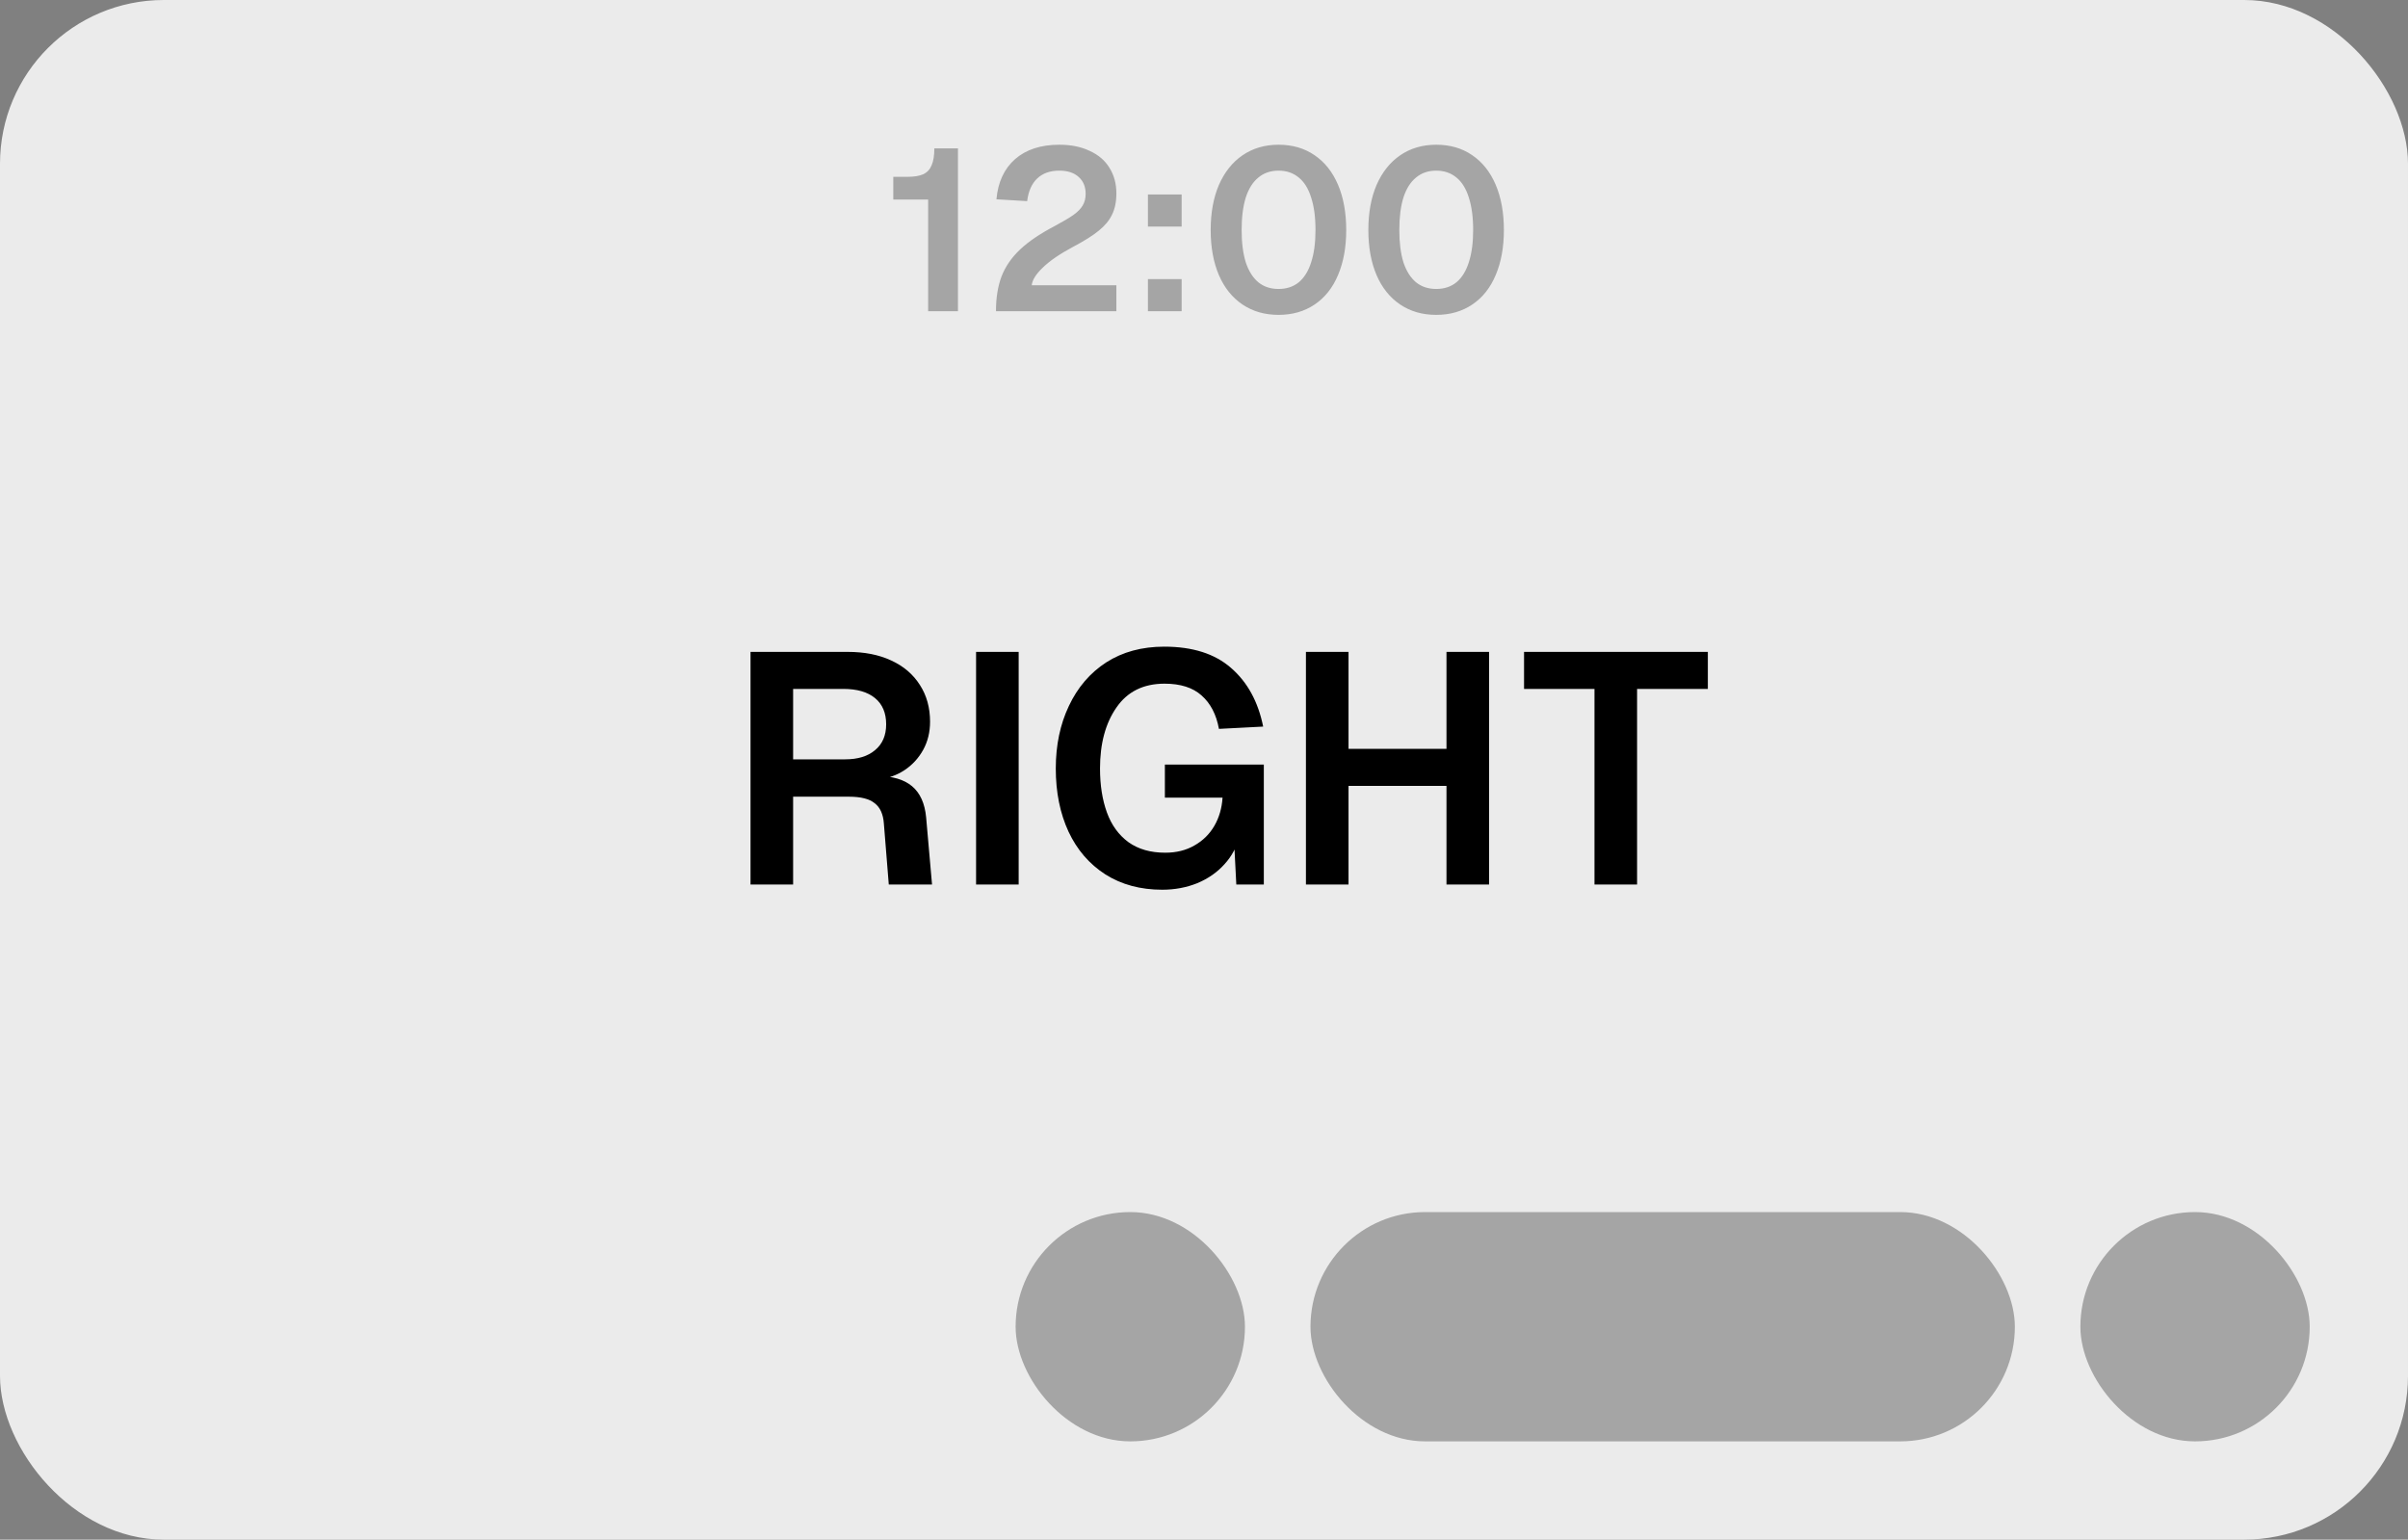 <svg width="147" height="94" viewBox="0 0 147 94" fill="none" xmlns="http://www.w3.org/2000/svg">
<rect x="0" y="0" width="147" height="94" fill="#808080" stroke="none"/>
<rect width="147" height="94" rx="10" fill="#EBEBEB"/>
<rect opacity="0.3" x="80" y="74" width="43" height="14" rx="7" fill="black"/>
<rect opacity="0.3" x="62" y="74" width="14" height="14" rx="7" fill="black"/>
<rect opacity="0.3" x="127" y="74" width="14" height="14" rx="7" fill="black"/>
<path opacity="0.3" d="M56.66 12.182H54.532V10.796H55.386C55.797 10.796 56.119 10.745 56.352 10.642C56.595 10.53 56.767 10.348 56.87 10.096C56.982 9.844 57.038 9.499 57.038 9.06H58.48V19H56.66V12.182ZM60.801 19C60.801 18.188 60.913 17.483 61.137 16.886C61.37 16.279 61.748 15.729 62.271 15.234C62.793 14.739 63.512 14.254 64.427 13.778C64.912 13.517 65.281 13.297 65.533 13.12C65.794 12.933 65.981 12.742 66.093 12.546C66.214 12.35 66.275 12.112 66.275 11.832C66.275 11.403 66.135 11.062 65.855 10.81C65.575 10.549 65.178 10.418 64.665 10.418C64.105 10.418 63.657 10.577 63.321 10.894C62.985 11.211 62.779 11.673 62.705 12.28L60.829 12.168C60.922 11.123 61.3 10.306 61.963 9.718C62.635 9.13 63.535 8.836 64.665 8.836C65.383 8.836 66.004 8.962 66.527 9.214C67.059 9.457 67.46 9.802 67.731 10.25C68.011 10.698 68.151 11.216 68.151 11.804C68.151 12.317 68.062 12.751 67.885 13.106C67.717 13.461 67.446 13.787 67.073 14.086C66.709 14.385 66.181 14.716 65.491 15.08C64.688 15.509 64.077 15.929 63.657 16.34C63.237 16.741 63.013 17.101 62.985 17.418H68.151V19H60.801ZM70.077 17.04H72.135V19H70.077V17.04ZM70.077 11.874H72.135V13.834H70.077V11.874ZM78.052 19.224C77.212 19.224 76.48 19.014 75.854 18.594C75.229 18.174 74.748 17.577 74.412 16.802C74.076 16.018 73.908 15.099 73.908 14.044C73.908 12.989 74.076 12.07 74.412 11.286C74.758 10.502 75.238 9.9 75.854 9.48C76.48 9.051 77.212 8.836 78.052 8.836C78.892 8.836 79.62 9.046 80.236 9.466C80.862 9.886 81.342 10.488 81.678 11.272C82.014 12.056 82.182 12.98 82.182 14.044C82.182 15.099 82.014 16.018 81.678 16.802C81.352 17.577 80.876 18.174 80.25 18.594C79.625 19.014 78.892 19.224 78.052 19.224ZM78.052 17.642C78.538 17.642 78.948 17.507 79.284 17.236C79.62 16.956 79.872 16.55 80.04 16.018C80.218 15.477 80.306 14.819 80.306 14.044C80.306 13.26 80.218 12.597 80.04 12.056C79.872 11.515 79.62 11.109 79.284 10.838C78.948 10.558 78.538 10.418 78.052 10.418C77.567 10.418 77.156 10.558 76.82 10.838C76.484 11.109 76.228 11.515 76.05 12.056C75.882 12.597 75.798 13.26 75.798 14.044C75.798 14.819 75.882 15.477 76.05 16.018C76.228 16.55 76.484 16.956 76.82 17.236C77.156 17.507 77.567 17.642 78.052 17.642ZM87.677 19.224C86.837 19.224 86.105 19.014 85.479 18.594C84.854 18.174 84.373 17.577 84.037 16.802C83.701 16.018 83.533 15.099 83.533 14.044C83.533 12.989 83.701 12.07 84.037 11.286C84.383 10.502 84.863 9.9 85.479 9.48C86.105 9.051 86.837 8.836 87.677 8.836C88.517 8.836 89.245 9.046 89.861 9.466C90.487 9.886 90.967 10.488 91.303 11.272C91.639 12.056 91.807 12.98 91.807 14.044C91.807 15.099 91.639 16.018 91.303 16.802C90.977 17.577 90.501 18.174 89.875 18.594C89.25 19.014 88.517 19.224 87.677 19.224ZM87.677 17.642C88.163 17.642 88.573 17.507 88.909 17.236C89.245 16.956 89.497 16.55 89.665 16.018C89.843 15.477 89.931 14.819 89.931 14.044C89.931 13.26 89.843 12.597 89.665 12.056C89.497 11.515 89.245 11.109 88.909 10.838C88.573 10.558 88.163 10.418 87.677 10.418C87.192 10.418 86.781 10.558 86.445 10.838C86.109 11.109 85.853 11.515 85.675 12.056C85.507 12.597 85.423 13.26 85.423 14.044C85.423 14.819 85.507 15.477 85.675 16.018C85.853 16.55 86.109 16.956 86.445 17.236C86.781 17.507 87.192 17.642 87.677 17.642Z" fill="black"/>
<path d="M45.817 39.8H51.757C52.77 39.8 53.65 39.973 54.397 40.32C55.157 40.667 55.743 41.167 56.157 41.82C56.57 42.46 56.777 43.207 56.777 44.06C56.777 44.7 56.637 45.273 56.357 45.78C56.077 46.287 55.697 46.7 55.217 47.02C54.75 47.327 54.23 47.513 53.657 47.58L53.557 47.38C54.477 47.38 55.184 47.587 55.677 48C56.17 48.413 56.457 49.047 56.537 49.9L56.897 54H54.257L53.957 50.28C53.917 49.707 53.73 49.293 53.397 49.04C53.077 48.773 52.55 48.64 51.817 48.64H48.417V54H45.817V39.8ZM51.597 46.36C52.37 46.36 52.977 46.173 53.417 45.8C53.87 45.427 54.097 44.9 54.097 44.22C54.097 43.527 53.87 42.993 53.417 42.62C52.964 42.247 52.317 42.06 51.477 42.06H48.417V46.36H51.597ZM59.586 39.8H62.186V54H59.586V39.8ZM70.952 54.32C69.618 54.32 68.459 54.007 67.472 53.38C66.499 52.753 65.752 51.887 65.232 50.78C64.712 49.66 64.452 48.373 64.452 46.92C64.452 45.493 64.719 44.22 65.252 43.1C65.785 41.967 66.545 41.08 67.532 40.44C68.532 39.8 69.712 39.48 71.072 39.48C72.805 39.48 74.165 39.913 75.152 40.78C76.152 41.647 76.805 42.84 77.112 44.36L74.412 44.5C74.252 43.62 73.898 42.94 73.352 42.46C72.819 41.98 72.065 41.74 71.092 41.74C69.799 41.74 68.819 42.227 68.152 43.2C67.485 44.16 67.152 45.4 67.152 46.92C67.152 47.933 67.292 48.827 67.572 49.6C67.852 50.373 68.292 50.98 68.892 51.42C69.492 51.847 70.239 52.06 71.132 52.06C71.812 52.06 72.405 51.913 72.912 51.62C73.432 51.327 73.838 50.927 74.132 50.42C74.425 49.913 74.592 49.34 74.632 48.7H71.112V46.68H77.152V54H75.472L75.312 50.88L75.632 51.08C75.499 51.707 75.205 52.267 74.752 52.76C74.312 53.253 73.758 53.64 73.092 53.92C72.425 54.187 71.712 54.32 70.952 54.32ZM79.723 39.8H82.323V46.58L81.123 45.72H89.483L88.303 46.58V39.8H90.903V54H88.303V47.14L89.483 47.98H81.123L82.323 47.14V54H79.723V39.8ZM97.338 42.06H93.038V39.8H104.258V42.06H99.938V54H97.338V42.06Z" fill="black"/>
</svg>
